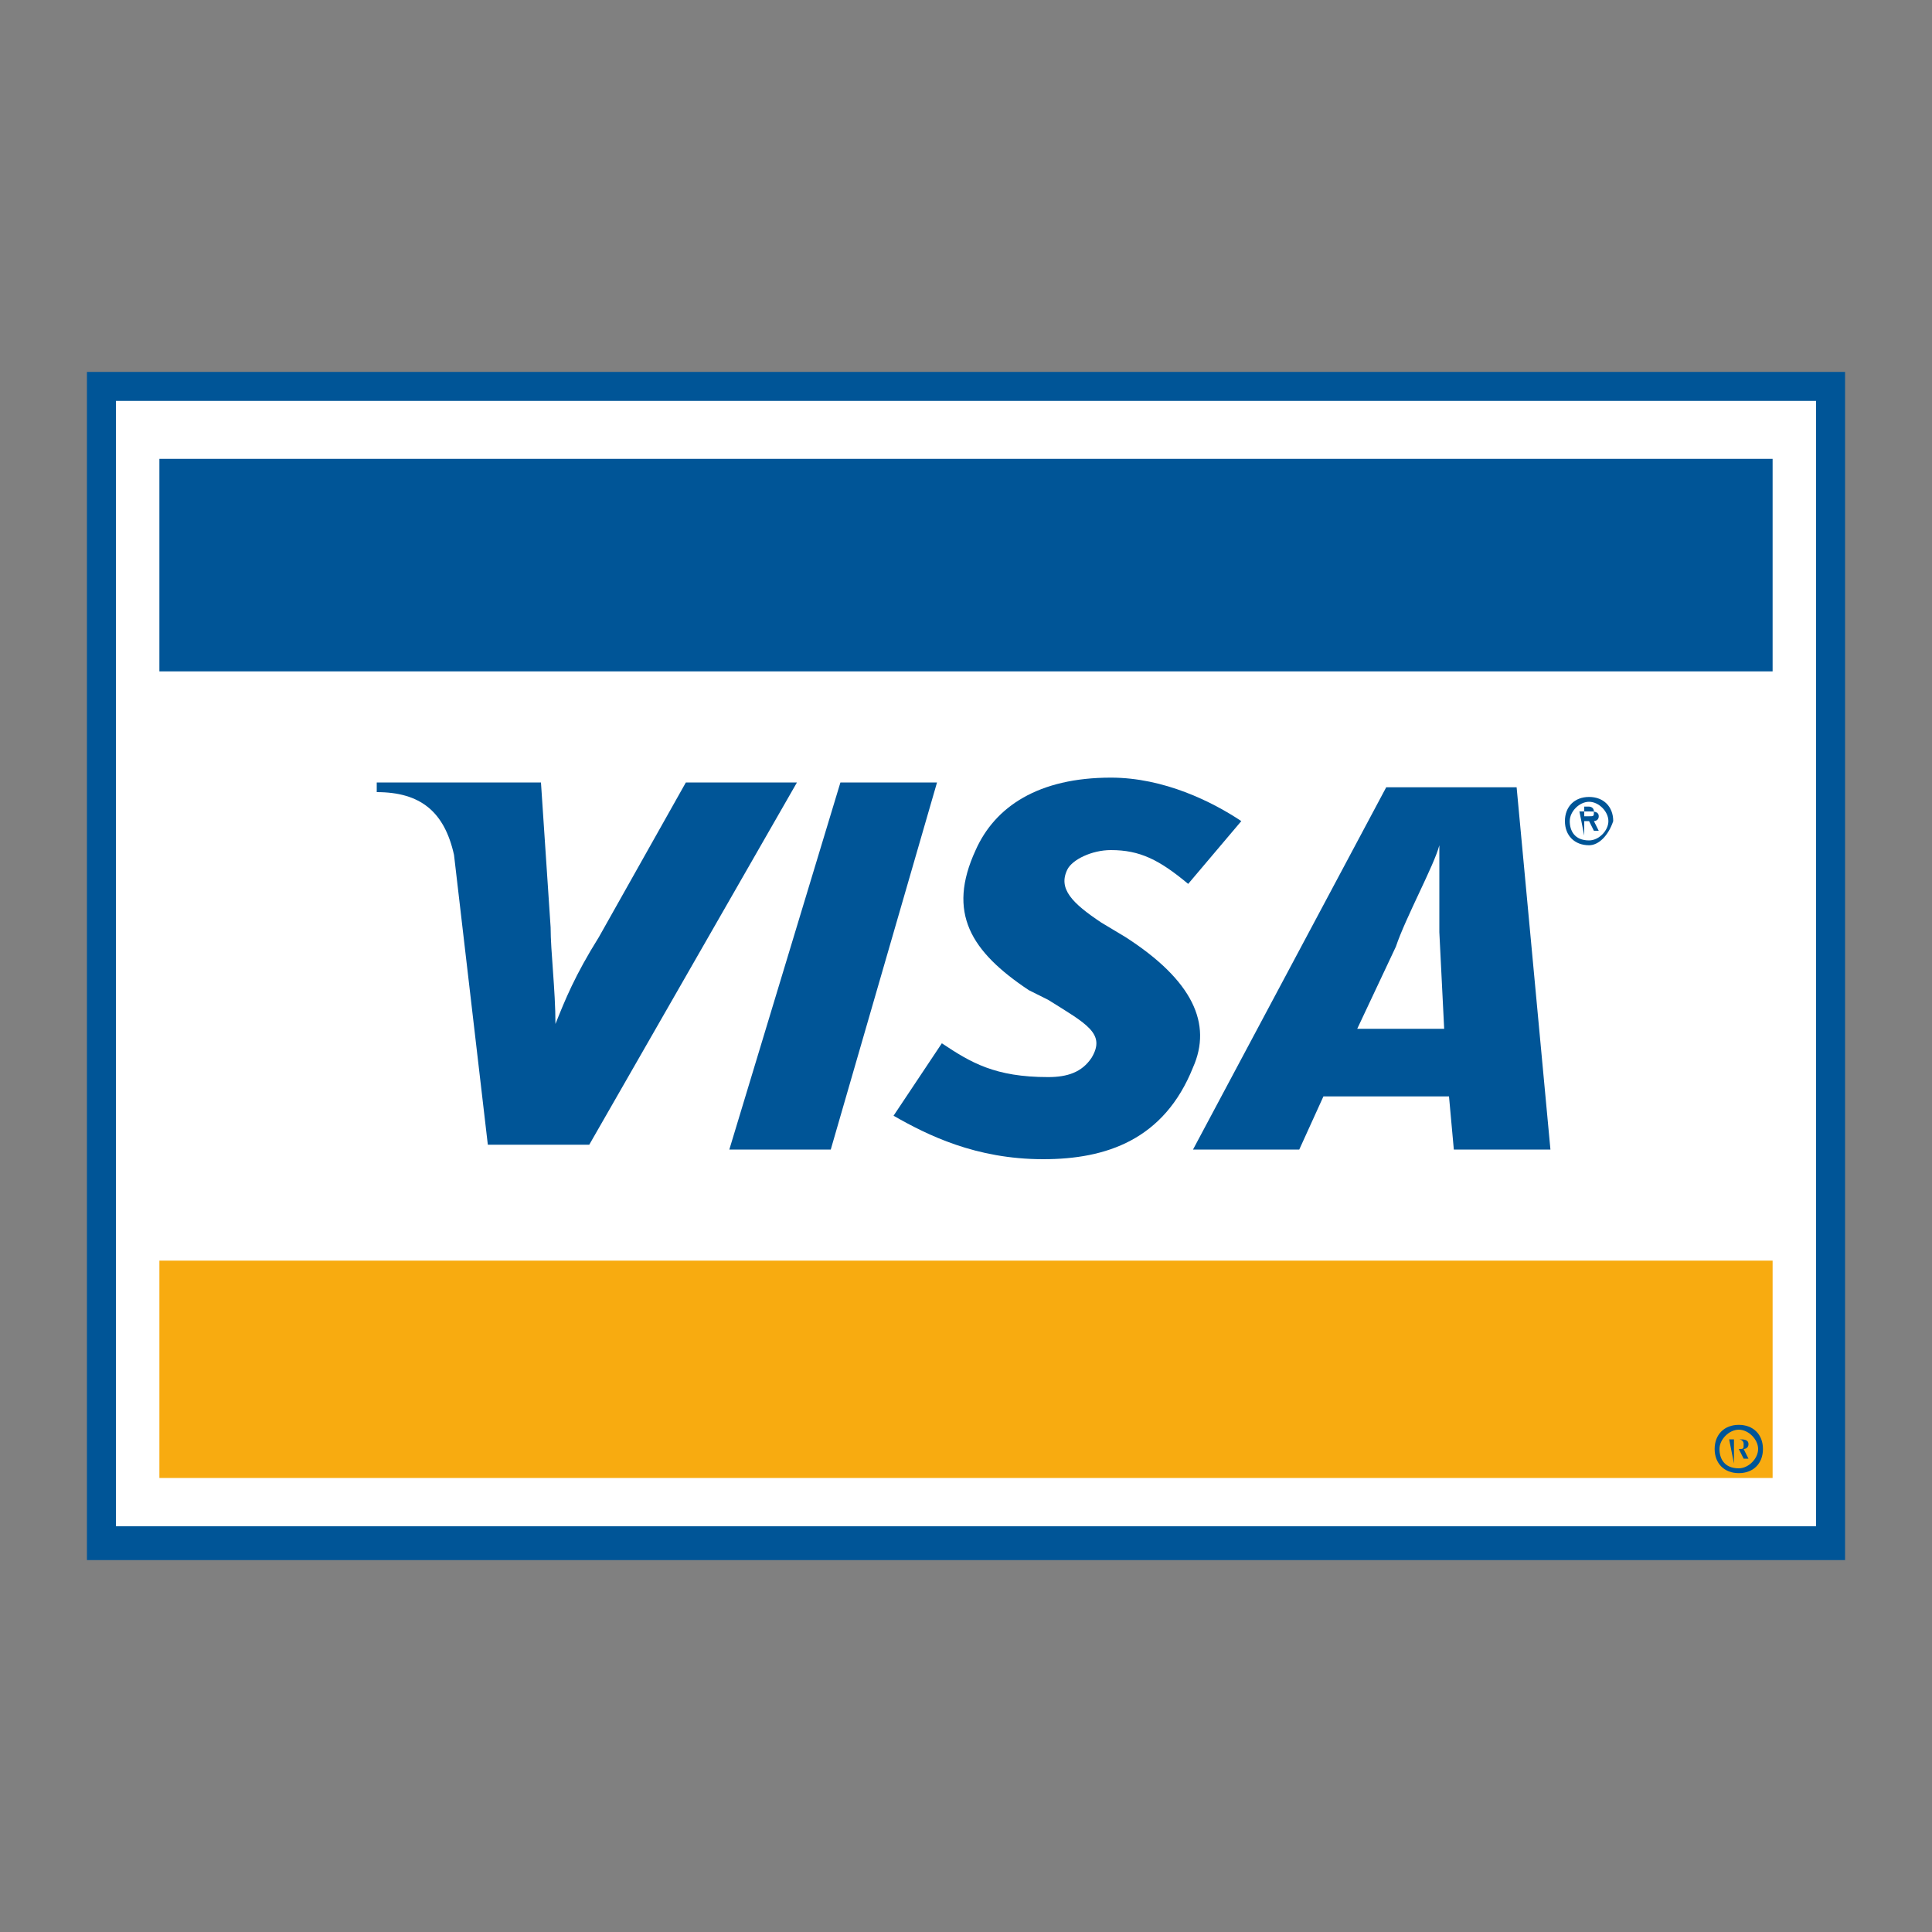<?xml version="1.0" encoding="utf-8"?>
<!-- Generator: Adobe Illustrator 19.1.0, SVG Export Plug-In . SVG Version: 6.00 Build 0)  -->
<svg version="1.1" id="Lager_1" xmlns="http://www.w3.org/2000/svg" xmlns:xlink="http://www.w3.org/1999/xlink" x="0px" y="0px"
	 viewBox="293.4 401.3 40 40" style="enable-background:new 293.4 401.3 40 40;" xml:space="preserve">
<rect x="293.4" y="401.3" width="40" height="40" fill="#808080" stroke="none"/>
<style type="text/css">
	.st0{fill:#005597;}
	.st1{fill:#FFFFFF;}
	.st2{fill:#F8AB10;}
</style>
<g>
	<polygon class="st0" points="331,433.6 295.8,433.6 295.2,433.6 295.2,432.9 295.2,409.6 295.2,409 295.8,409 331,409 331.6,409 
		331.6,409.6 331.6,432.9 331.6,433.6 	"/>
	<polygon class="st1" points="331,432.9 295.8,432.9 295.8,409.6 331,409.6 	"/>
	<polygon class="st0" points="308.5,425.1 310.8,417.5 312.8,417.5 310.6,425.1 	"/>
	<path class="st0" d="M307.6,417.5l-1.8,3.2c-0.5,0.8-0.7,1.3-0.9,1.8h0c0-0.7-0.1-1.5-0.1-2l-0.2-3h-3.4l0,0.2
		c0.9,0,1.4,0.4,1.6,1.3l0.7,6h2.1l4.3-7.5L307.6,417.5L307.6,417.5z"/>
	<path class="st0" d="M323.5,425.1l-0.1-1.1h-2.6l-0.5,1.1h-2.2l4-7.5h2.7l0.7,7.5H323.5L323.5,425.1z M323.2,420.6
		c0-0.6,0-1.3,0-1.8h0c-0.1,0.4-0.7,1.5-0.9,2.1l-0.8,1.7h1.8L323.2,420.6L323.2,420.6z"/>
	<path class="st0" d="M315,425.3c-1.4,0-2.4-0.5-3.1-0.9l1-1.5c0.6,0.4,1.1,0.7,2.2,0.7c0.4,0,0.7-0.1,0.9-0.4
		c0.3-0.5-0.1-0.7-0.9-1.2l-0.4-0.2c-1.2-0.8-1.7-1.6-1.1-2.9c0.4-0.9,1.3-1.5,2.8-1.5c1.1,0,2.1,0.5,2.7,0.9l-1.1,1.3
		c-0.6-0.5-1-0.7-1.6-0.7c-0.4,0-0.8,0.2-0.9,0.4c-0.2,0.4,0.1,0.7,0.7,1.1l0.5,0.3c1.4,0.9,1.8,1.8,1.4,2.7
		C317.5,424.9,316.3,425.3,315,425.3L315,425.3z"/>
	<path class="st0" d="M326.2,418.6L326.2,418.6l-0.1-0.5h0.2c0.1,0,0.2,0,0.2,0.1s-0.1,0.1-0.1,0.1l0.1,0.2h-0.1l-0.1-0.2h-0.1
		V418.6L326.2,418.6z M326.3,418.2c0.1,0,0.1,0,0.1-0.1c0-0.1-0.1-0.1-0.1-0.1h-0.1v0.2H326.3L326.3,418.2z M326.3,418.8
		c-0.3,0-0.5-0.2-0.5-0.5c0-0.3,0.2-0.5,0.5-0.5s0.5,0.2,0.5,0.5C326.7,418.6,326.5,418.8,326.3,418.8L326.3,418.8z M326.3,417.9
		c-0.2,0-0.4,0.2-0.4,0.4s0.1,0.4,0.4,0.4c0.2,0,0.4-0.2,0.4-0.4S326.5,417.9,326.3,417.9L326.3,417.9z"/>
	<polygon class="st2" points="330.1,427.4 296.7,427.4 296.7,431.9 330.1,431.9 	"/>
	<polygon class="st0" points="330.1,410.8 296.7,410.8 296.7,415.2 330.1,415.2 	"/>
	<path class="st0" d="M329.3,431.6L329.3,431.6l-0.1-0.5h0.2c0.1,0,0.2,0,0.2,0.1s-0.1,0.1-0.1,0.1l0.1,0.2h-0.1l-0.1-0.2h-0.1
		L329.3,431.6L329.3,431.6z M329.4,431.3c0.1,0,0.1,0,0.1-0.1c0-0.1-0.1-0.1-0.1-0.1h-0.1v0.2H329.4L329.4,431.3z M329.4,431.8
		c-0.3,0-0.5-0.2-0.5-0.5c0-0.3,0.2-0.5,0.5-0.5s0.5,0.2,0.5,0.5S329.7,431.8,329.4,431.8L329.4,431.8z M329.4,430.9
		c-0.2,0-0.4,0.2-0.4,0.4s0.1,0.4,0.4,0.4c0.2,0,0.4-0.2,0.4-0.4S329.6,430.9,329.4,430.9L329.4,430.9z"/>
</g>
</svg>
